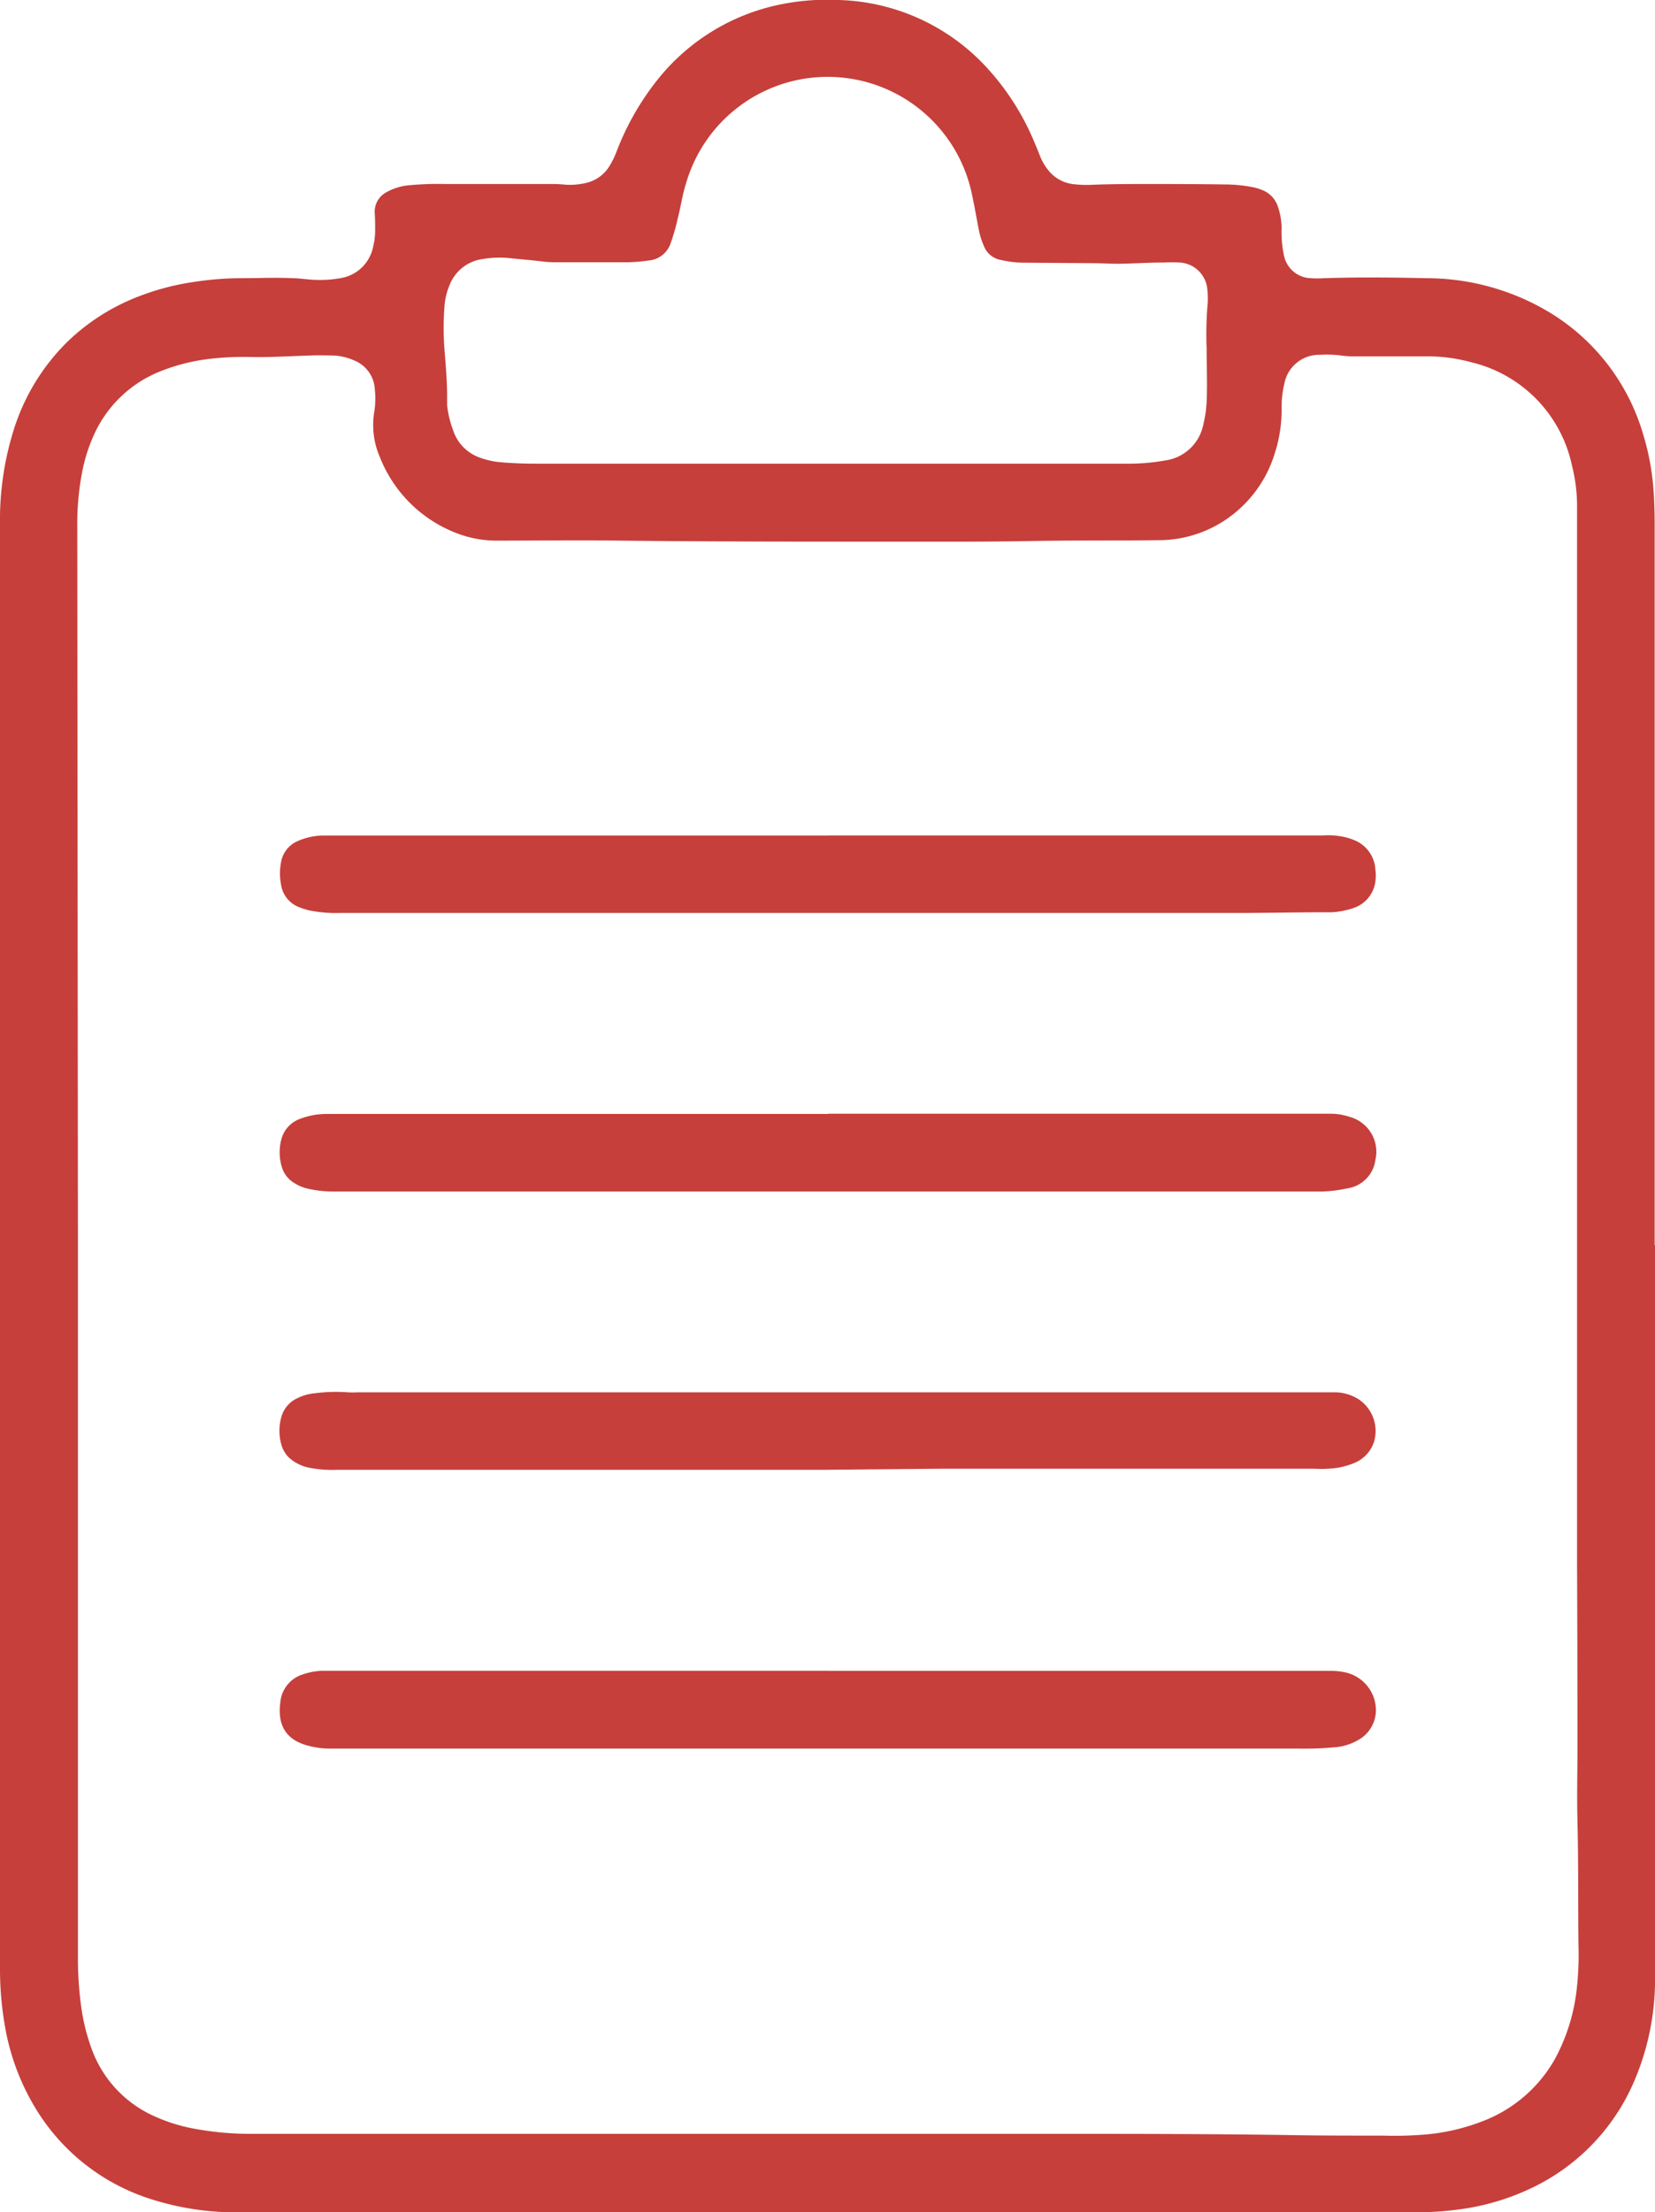 <svg xmlns="http://www.w3.org/2000/svg" viewBox="0 0 196.4 262.4"><defs><style>.cls-1{fill:#c63f3b;}</style></defs><g id="Camada_2" data-name="Camada 2"><g id="Camada_1-2" data-name="Camada 1"><path class="cls-1" d="M196.4,147.71q0,9.85,0,19.71,0,16.38,0,32.76,0,14.46,0,28.93c0,2.09,0,4.18,0,6.27a30.59,30.59,0,0,1-2.44,11.43,24.82,24.82,0,0,1-12.78,13,28.37,28.37,0,0,1-8,2.27,38.54,38.54,0,0,1-5.37.35H28.42a33.11,33.11,0,0,1-10.51-1.57,24.69,24.69,0,0,1-13.83-11,27.74,27.74,0,0,1-3.51-9.61A39.2,39.2,0,0,1,0,233.32V62.18a35.73,35.73,0,0,1,1.57-11A25.22,25.22,0,0,1,8,40.54a25.1,25.1,0,0,1,8.46-5.38,30.23,30.23,0,0,1,7-1.78A36.06,36.06,0,0,1,28.54,33c2.06,0,4.12-.1,6.18,0,.62,0,1.24.09,1.85.14A13.89,13.89,0,0,0,40.38,33a4.7,4.7,0,0,0,3.91-3.78,7.86,7.86,0,0,0,.23-1.94c0-.65,0-1.31-.05-2a2.61,2.61,0,0,1,1.43-2.5,6.57,6.57,0,0,1,2.6-.8,37.6,37.6,0,0,1,4.5-.15q6.33,0,12.65,0a14.48,14.48,0,0,1,1.47.08,8.22,8.22,0,0,0,2.43-.21,4.38,4.38,0,0,0,2.84-2.11,9.87,9.87,0,0,0,.8-1.67,32,32,0,0,1,4.67-8.25A25,25,0,0,1,92.7.51,27.86,27.86,0,0,1,99.52,0a24.77,24.77,0,0,1,17.62,8.06,30.15,30.15,0,0,1,5.69,9c.22.51.41,1,.63,1.54a6.26,6.26,0,0,0,1.2,1.89,4.46,4.46,0,0,0,2.66,1.35,14.38,14.38,0,0,0,2.54.07c1.92-.07,3.85-.08,5.78-.08,3.21,0,6.41,0,9.61.05a17.67,17.67,0,0,1,3.41.32,6,6,0,0,1,1.12.34,3.16,3.16,0,0,1,1.88,2,8.2,8.2,0,0,1,.43,2.5,13.72,13.72,0,0,0,.16,2.64c.05.23.07.45.13.67A3.35,3.35,0,0,0,155.54,33a11.76,11.76,0,0,0,1.57,0c4.09-.13,8.17-.09,12.26,0a28.42,28.42,0,0,1,13.78,3.63A25.12,25.12,0,0,1,195,51.54a29.78,29.78,0,0,1,1.24,6.83c.1,1.47.12,2.93.12,4.4v84.94ZM9.25,147.4v84.54A42.33,42.33,0,0,0,9.63,238a23.93,23.93,0,0,0,1.21,4.94A13.93,13.93,0,0,0,18.25,251a20.35,20.35,0,0,0,4.75,1.5,36.5,36.5,0,0,0,6.92.62q20.05,0,40.12,0h40.21c4.9,0,9.81,0,14.71,0,9.22,0,18.44,0,27.66.14,3.85.07,7.71.07,11.57.07a44,44,0,0,0,5.38-.17,24.68,24.68,0,0,0,6.63-1.64,16.64,16.64,0,0,0,8.28-7.2,22.53,22.53,0,0,0,2.64-8.46,36.05,36.05,0,0,0,.2-5.09c-.06-4.9,0-9.8-.12-14.71-.08-2.87,0-5.75,0-8.63q0-11-.05-22.06v-30q0-13.18,0-26.38,0-18.5,0-37,0-10,0-20,0-6,0-12a19.45,19.45,0,0,0-.6-4.75A16,16,0,0,0,174.71,43a20.08,20.08,0,0,0-5.62-.73q-4.07,0-8.14,0a11.54,11.54,0,0,1-1.66-.08,13,13,0,0,0-2.64-.1,4.19,4.19,0,0,0-4.23,3.4,11.92,11.92,0,0,0-.33,2.91,16.73,16.73,0,0,1-.82,5.4,14.55,14.55,0,0,1-3.87,6.28,14.28,14.28,0,0,1-10,4c-5.2.06-10.39,0-15.59.11-5.49.09-11,.06-16.48.06-10.59,0-21.18,0-31.77-.12-4.87-.07-9.74,0-14.61,0a13.11,13.11,0,0,1-4.88-.93,15.89,15.89,0,0,1-9-9,9.51,9.51,0,0,1-.65-5.37,10.15,10.15,0,0,0,.06-2.64,3.9,3.9,0,0,0-2.42-3.42,6.79,6.79,0,0,0-2.46-.6c-.91,0-1.83-.05-2.74,0-2.32.07-4.64.22-7,.18a34.79,34.79,0,0,0-4.89.21,22.89,22.89,0,0,0-6,1.51,14.5,14.5,0,0,0-7.77,7.4,19.59,19.59,0,0,0-1.42,4.37,32.44,32.44,0,0,0-.61,6.52ZM98.2,55h35.3a24.73,24.73,0,0,0,4.78-.38,5.36,5.36,0,0,0,4.53-4.31,14.41,14.41,0,0,0,.38-2.61c.1-2.13,0-4.25,0-6.38a42.72,42.72,0,0,1,.08-4.8,9.87,9.87,0,0,0,0-2.24,3.48,3.48,0,0,0-3.34-3.14,17.23,17.23,0,0,0-1.76,0c-1.8,0-3.59.12-5.39.15-.95,0-1.89-.06-2.84-.07l-8.53-.06a12.34,12.34,0,0,1-2.71-.34,2.63,2.63,0,0,1-1.94-1.64,8.75,8.75,0,0,1-.59-1.86c-.28-1.38-.5-2.76-.8-4.13A17.49,17.49,0,0,0,81.43,21.7c-.45,1.37-.63,2.8-1,4.2a24,24,0,0,1-.86,3,3,3,0,0,1-2.58,2,19.75,19.75,0,0,1-2.44.21l-8.43,0a14.45,14.45,0,0,1-1.47-.06c-1.39-.17-2.79-.29-4.18-.43a11.71,11.71,0,0,0-3.13.1,4.91,4.91,0,0,0-4,3.13,7.77,7.77,0,0,0-.59,2.46,33.3,33.3,0,0,0,0,5.19c.14,1.76.29,3.52.31,5.28,0,.43,0,.86,0,1.28A11.81,11.81,0,0,0,53.76,51a5.1,5.1,0,0,0,3.15,3.27,9.25,9.25,0,0,0,2.38.55c1.43.13,2.87.18,4.3.18Z"/><path class="cls-1" d="M98.28,132.11H155l2.94,0a7.21,7.21,0,0,1,2.21.37,4.29,4.29,0,0,1,3.07,5.11,3.93,3.93,0,0,1-3.35,3.38,16.08,16.08,0,0,1-3,.37c-.52,0-1,0-1.57,0H39.65a13.53,13.53,0,0,1-3.3-.38,5.05,5.05,0,0,1-1.35-.58,3.33,3.33,0,0,1-1.57-2,6,6,0,0,1,0-3.38,3.52,3.52,0,0,1,2.15-2.27,8.81,8.81,0,0,1,3-.59c.39,0,.78,0,1.18,0H98.28Z"/><path class="cls-1" d="M98.27,198.2h56.47c1.08,0,2.16,0,3.24,0a8,8,0,0,1,1.75.2,4.61,4.61,0,0,1,3.55,4.58,4.09,4.09,0,0,1-1.61,3.11,6.5,6.5,0,0,1-3.38,1.18,35.75,35.75,0,0,1-4,.15l-112.56,0c-.89,0-1.77,0-2.65,0a10,10,0,0,1-2.61-.37c-2.21-.6-3.59-2.08-3.21-5.05a3.82,3.82,0,0,1,2.7-3.39,7.91,7.91,0,0,1,2.31-.42h60Z"/><path class="cls-1" d="M98.37,99.1h52.37l6.27,0a9.23,9.23,0,0,1,2.72.23,7.24,7.24,0,0,1,.93.31,4,4,0,0,1,2.56,3.54,5.15,5.15,0,0,1,0,1.36,3.83,3.83,0,0,1-2.69,3.2,9.55,9.55,0,0,1-2.59.48c-.49,0-1,0-1.47,0-3.3,0-6.6.08-9.9.08H40.24a15.91,15.91,0,0,1-3.51-.3,8.49,8.49,0,0,1-1.21-.38,3.38,3.38,0,0,1-2.17-2.7,7,7,0,0,1,0-2.63,3.33,3.33,0,0,1,2-2.53,7.72,7.72,0,0,1,3-.65c1.31,0,2.61,0,3.92,0l5.59,0H98.37Z"/><path class="cls-1" d="M97.9,174.35H40a13.9,13.9,0,0,1-3.22-.23,5,5,0,0,1-2.51-1.24,3.36,3.36,0,0,1-.88-1.51,6,6,0,0,1,0-3.29,3.45,3.45,0,0,1,2-2.27,5.67,5.67,0,0,1,2-.54,18.93,18.93,0,0,1,3.91-.11,9.74,9.74,0,0,0,1.08,0h112.4c1.28,0,2.55,0,3.82,0a5.47,5.47,0,0,1,2.34.65,4.51,4.51,0,0,1,2.09,5.3,4.06,4.06,0,0,1-2.2,2.38,8.79,8.79,0,0,1-3.23.73c-.68.06-1.37,0-2.06,0l-43.55,0Z"/></g></g></svg>